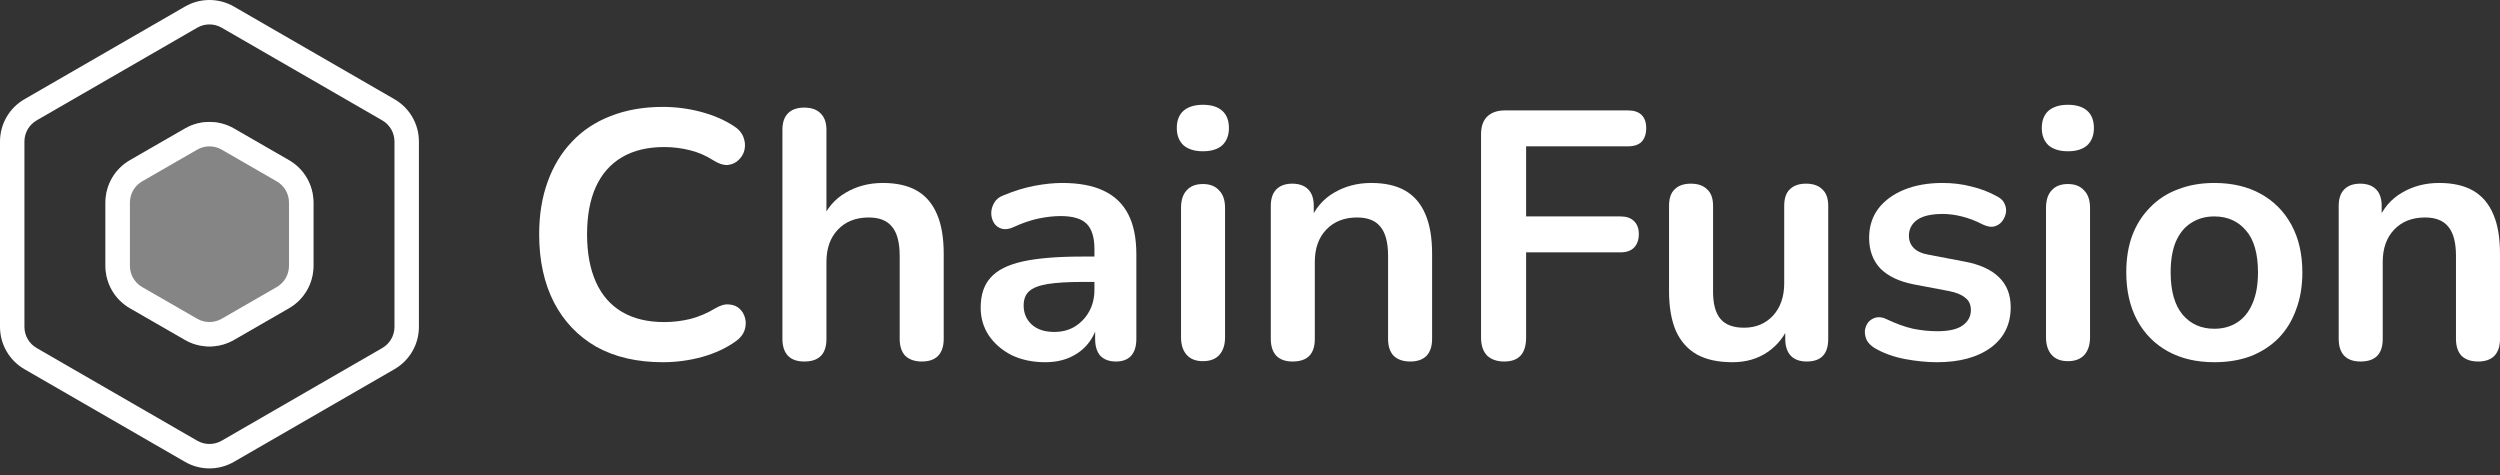 <svg width="200" height="38" viewBox="0 0 200 38" fill="none" xmlns="http://www.w3.org/2000/svg">
<rect x="0" y="0" width="200" height="38" fill="#333333" stroke="none"/>
<path d="M53.023 28.977C50.956 28.977 49.181 28.564 47.697 27.738C46.232 26.893 45.105 25.709 44.316 24.188C43.528 22.648 43.133 20.835 43.133 18.75C43.133 17.192 43.359 15.792 43.809 14.553C44.26 13.294 44.908 12.224 45.753 11.341C46.599 10.439 47.632 9.754 48.853 9.284C50.092 8.796 51.482 8.552 53.023 8.552C54.056 8.552 55.07 8.683 56.065 8.946C57.061 9.209 57.934 9.585 58.686 10.073C59.08 10.317 59.343 10.618 59.475 10.975C59.606 11.313 59.634 11.651 59.559 11.989C59.484 12.308 59.324 12.58 59.08 12.806C58.855 13.031 58.564 13.163 58.207 13.2C57.869 13.219 57.493 13.097 57.08 12.834C56.497 12.458 55.868 12.186 55.192 12.017C54.516 11.848 53.83 11.763 53.135 11.763C51.802 11.763 50.675 12.036 49.754 12.58C48.834 13.125 48.139 13.914 47.669 14.947C47.2 15.98 46.965 17.248 46.965 18.75C46.965 20.234 47.2 21.502 47.669 22.554C48.139 23.606 48.834 24.404 49.754 24.949C50.675 25.493 51.802 25.766 53.135 25.766C53.849 25.766 54.553 25.681 55.248 25.512C55.943 25.324 56.601 25.043 57.221 24.667C57.634 24.423 58 24.319 58.319 24.357C58.657 24.376 58.939 24.488 59.165 24.695C59.39 24.902 59.54 25.165 59.615 25.484C59.691 25.784 59.672 26.104 59.559 26.442C59.446 26.761 59.221 27.043 58.883 27.287C58.132 27.832 57.23 28.254 56.178 28.555C55.145 28.837 54.093 28.977 53.023 28.977Z" fill="white"/>
<path d="M64.34 28.921C63.776 28.921 63.344 28.771 63.044 28.47C62.743 28.151 62.593 27.7 62.593 27.118V10.383C62.593 9.801 62.743 9.359 63.044 9.059C63.344 8.758 63.776 8.608 64.34 8.608C64.903 8.608 65.335 8.758 65.636 9.059C65.955 9.359 66.115 9.801 66.115 10.383V17.68H65.721C66.134 16.684 66.772 15.933 67.636 15.426C68.519 14.9 69.515 14.637 70.623 14.637C71.731 14.637 72.642 14.844 73.356 15.257C74.07 15.67 74.605 16.299 74.962 17.145C75.319 17.971 75.497 19.023 75.497 20.3V27.118C75.497 27.7 75.347 28.151 75.046 28.47C74.746 28.771 74.314 28.921 73.75 28.921C73.187 28.921 72.746 28.771 72.426 28.47C72.126 28.151 71.975 27.7 71.975 27.118V20.469C71.975 19.398 71.769 18.619 71.356 18.131C70.961 17.642 70.341 17.398 69.496 17.398C68.463 17.398 67.636 17.727 67.017 18.384C66.415 19.023 66.115 19.877 66.115 20.948V27.118C66.115 28.32 65.523 28.921 64.34 28.921Z" fill="white"/>
<path d="M83.61 28.977C82.615 28.977 81.723 28.79 80.934 28.414C80.164 28.02 79.553 27.494 79.103 26.836C78.671 26.179 78.454 25.437 78.454 24.61C78.454 23.596 78.717 22.798 79.243 22.216C79.769 21.615 80.624 21.183 81.807 20.92C82.991 20.657 84.578 20.525 86.569 20.525H87.978V22.554H86.597C85.432 22.554 84.503 22.61 83.808 22.723C83.113 22.836 82.615 23.033 82.314 23.314C82.033 23.578 81.892 23.953 81.892 24.442C81.892 25.061 82.108 25.568 82.54 25.963C82.972 26.357 83.573 26.555 84.343 26.555C84.963 26.555 85.507 26.414 85.977 26.132C86.466 25.831 86.85 25.427 87.132 24.92C87.414 24.413 87.555 23.831 87.555 23.174V19.934C87.555 18.995 87.348 18.318 86.935 17.905C86.522 17.492 85.827 17.285 84.85 17.285C84.305 17.285 83.714 17.351 83.075 17.483C82.455 17.614 81.798 17.84 81.103 18.159C80.746 18.328 80.427 18.375 80.145 18.3C79.882 18.224 79.675 18.074 79.525 17.849C79.375 17.605 79.3 17.342 79.3 17.06C79.3 16.778 79.375 16.506 79.525 16.243C79.675 15.961 79.929 15.755 80.286 15.623C81.15 15.266 81.976 15.013 82.765 14.863C83.573 14.712 84.305 14.637 84.963 14.637C86.315 14.637 87.423 14.844 88.287 15.257C89.17 15.67 89.828 16.299 90.26 17.145C90.692 17.971 90.908 19.041 90.908 20.356V27.118C90.908 27.7 90.767 28.151 90.485 28.47C90.203 28.771 89.799 28.921 89.274 28.921C88.748 28.921 88.334 28.771 88.034 28.47C87.752 28.151 87.611 27.7 87.611 27.118V25.766H87.837C87.705 26.423 87.442 26.996 87.048 27.484C86.672 27.954 86.193 28.32 85.611 28.583C85.029 28.846 84.362 28.977 83.61 28.977Z" fill="white"/>
<path d="M96.229 28.893C95.666 28.893 95.234 28.724 94.933 28.386C94.633 28.048 94.482 27.578 94.482 26.977V16.637C94.482 16.018 94.633 15.548 94.933 15.229C95.234 14.891 95.666 14.722 96.229 14.722C96.793 14.722 97.225 14.891 97.525 15.229C97.845 15.548 98.004 16.018 98.004 16.637V26.977C98.004 27.578 97.854 28.048 97.553 28.386C97.253 28.724 96.811 28.893 96.229 28.893ZM96.229 12.101C95.572 12.101 95.055 11.942 94.68 11.623C94.323 11.284 94.144 10.824 94.144 10.242C94.144 9.641 94.323 9.181 94.68 8.862C95.055 8.542 95.572 8.383 96.229 8.383C96.905 8.383 97.422 8.542 97.779 8.862C98.136 9.181 98.314 9.641 98.314 10.242C98.314 10.824 98.136 11.284 97.779 11.623C97.422 11.942 96.905 12.101 96.229 12.101Z" fill="white"/>
<path d="M103.41 28.921C102.847 28.921 102.415 28.771 102.114 28.47C101.814 28.151 101.664 27.7 101.664 27.118V16.468C101.664 15.886 101.814 15.445 102.114 15.144C102.415 14.844 102.838 14.693 103.382 14.693C103.927 14.693 104.35 14.844 104.65 15.144C104.951 15.445 105.101 15.886 105.101 16.468V18.384L104.791 17.68C105.204 16.684 105.843 15.933 106.707 15.426C107.59 14.9 108.585 14.637 109.693 14.637C110.802 14.637 111.713 14.844 112.426 15.257C113.14 15.67 113.675 16.299 114.032 17.145C114.389 17.971 114.568 19.023 114.568 20.3V27.118C114.568 27.7 114.417 28.151 114.117 28.47C113.816 28.771 113.384 28.921 112.821 28.921C112.257 28.921 111.816 28.771 111.497 28.47C111.196 28.151 111.046 27.7 111.046 27.118V20.469C111.046 19.398 110.839 18.619 110.426 18.131C110.032 17.642 109.412 17.398 108.566 17.398C107.533 17.398 106.707 17.727 106.087 18.384C105.486 19.023 105.185 19.877 105.185 20.948V27.118C105.185 28.32 104.594 28.921 103.41 28.921Z" fill="white"/>
<path d="M120.342 28.921C119.76 28.921 119.3 28.761 118.962 28.442C118.643 28.104 118.483 27.625 118.483 27.005V10.749C118.483 10.129 118.643 9.66 118.962 9.34C119.3 9.002 119.779 8.833 120.399 8.833H130.232C130.72 8.833 131.086 8.955 131.331 9.2C131.575 9.444 131.697 9.791 131.697 10.242C131.697 10.712 131.575 11.078 131.331 11.341C131.086 11.585 130.72 11.707 130.232 11.707H122.089V17.314H129.64C130.11 17.314 130.467 17.436 130.711 17.68C130.974 17.924 131.105 18.271 131.105 18.722C131.105 19.192 130.974 19.558 130.711 19.821C130.467 20.065 130.11 20.187 129.64 20.187H122.089V27.005C122.089 28.282 121.507 28.921 120.342 28.921Z" fill="white"/>
<path d="M138.595 28.977C137.449 28.977 136.501 28.771 135.749 28.358C134.998 27.926 134.434 27.287 134.059 26.442C133.702 25.597 133.523 24.545 133.523 23.286V16.468C133.523 15.867 133.674 15.426 133.974 15.144C134.275 14.844 134.707 14.693 135.27 14.693C135.834 14.693 136.266 14.844 136.566 15.144C136.886 15.426 137.045 15.867 137.045 16.468V23.343C137.045 24.319 137.242 25.043 137.637 25.512C138.031 25.982 138.661 26.216 139.525 26.216C140.464 26.216 141.234 25.897 141.835 25.259C142.436 24.601 142.737 23.737 142.737 22.666V16.468C142.737 15.867 142.887 15.426 143.187 15.144C143.488 14.844 143.92 14.693 144.483 14.693C145.047 14.693 145.479 14.844 145.779 15.144C146.099 15.426 146.258 15.867 146.258 16.468V27.118C146.258 28.32 145.685 28.921 144.54 28.921C143.995 28.921 143.572 28.771 143.272 28.47C142.971 28.151 142.821 27.7 142.821 27.118V24.977L143.216 25.822C142.821 26.836 142.22 27.616 141.412 28.16C140.623 28.705 139.684 28.977 138.595 28.977Z" fill="white"/>
<path d="M154.967 28.977C154.16 28.977 153.305 28.893 152.403 28.724C151.502 28.555 150.694 28.264 149.98 27.851C149.68 27.663 149.464 27.447 149.332 27.203C149.22 26.939 149.173 26.686 149.191 26.442C149.229 26.179 149.323 25.953 149.473 25.766C149.642 25.578 149.849 25.456 150.093 25.399C150.356 25.343 150.638 25.39 150.938 25.54C151.69 25.897 152.394 26.151 153.051 26.301C153.709 26.432 154.357 26.498 154.995 26.498C155.897 26.498 156.564 26.348 156.996 26.047C157.447 25.728 157.672 25.315 157.672 24.808C157.672 24.376 157.522 24.047 157.221 23.822C156.939 23.578 156.507 23.399 155.925 23.286L153.108 22.751C151.943 22.526 151.051 22.103 150.431 21.483C149.83 20.845 149.53 20.028 149.53 19.032C149.53 18.131 149.774 17.351 150.262 16.694C150.769 16.036 151.464 15.529 152.347 15.172C153.23 14.816 154.244 14.637 155.39 14.637C156.216 14.637 156.986 14.731 157.7 14.919C158.433 15.088 159.137 15.36 159.813 15.736C160.095 15.886 160.283 16.083 160.377 16.328C160.49 16.572 160.518 16.825 160.461 17.088C160.405 17.332 160.292 17.558 160.123 17.764C159.954 17.952 159.738 18.074 159.475 18.131C159.231 18.168 158.949 18.112 158.63 17.962C158.048 17.661 157.484 17.445 156.939 17.314C156.414 17.182 155.906 17.116 155.418 17.116C154.498 17.116 153.812 17.276 153.361 17.595C152.929 17.915 152.713 18.337 152.713 18.863C152.713 19.258 152.845 19.586 153.108 19.849C153.371 20.112 153.775 20.291 154.319 20.384L157.137 20.92C158.358 21.145 159.278 21.558 159.898 22.159C160.536 22.76 160.856 23.568 160.856 24.582C160.856 25.953 160.32 27.033 159.25 27.822C158.179 28.592 156.752 28.977 154.967 28.977Z" fill="white"/>
<path d="M165.428 28.893C164.865 28.893 164.433 28.724 164.132 28.386C163.831 28.048 163.681 27.578 163.681 26.977V16.637C163.681 16.018 163.831 15.548 164.132 15.229C164.433 14.891 164.865 14.722 165.428 14.722C165.992 14.722 166.424 14.891 166.724 15.229C167.043 15.548 167.203 16.018 167.203 16.637V26.977C167.203 27.578 167.053 28.048 166.752 28.386C166.452 28.724 166.01 28.893 165.428 28.893ZM165.428 12.101C164.771 12.101 164.254 11.942 163.878 11.623C163.522 11.284 163.343 10.824 163.343 10.242C163.343 9.641 163.522 9.181 163.878 8.862C164.254 8.542 164.771 8.383 165.428 8.383C166.104 8.383 166.621 8.542 166.978 8.862C167.335 9.181 167.513 9.641 167.513 10.242C167.513 10.824 167.335 11.284 166.978 11.623C166.621 11.942 166.104 12.101 165.428 12.101Z" fill="white"/>
<path d="M177.145 28.977C175.718 28.977 174.478 28.686 173.426 28.104C172.374 27.522 171.557 26.695 170.975 25.625C170.393 24.535 170.102 23.258 170.102 21.793C170.102 20.685 170.261 19.699 170.581 18.835C170.919 17.952 171.398 17.201 172.018 16.581C172.637 15.943 173.379 15.463 174.243 15.144C175.107 14.806 176.075 14.637 177.145 14.637C178.573 14.637 179.813 14.928 180.865 15.511C181.916 16.093 182.733 16.919 183.316 17.99C183.898 19.06 184.189 20.328 184.189 21.793C184.189 22.901 184.02 23.897 183.682 24.779C183.363 25.662 182.893 26.423 182.273 27.062C181.653 27.681 180.911 28.16 180.047 28.498C179.183 28.818 178.216 28.977 177.145 28.977ZM177.145 26.301C177.84 26.301 178.451 26.132 178.977 25.794C179.503 25.456 179.907 24.958 180.188 24.301C180.489 23.624 180.639 22.789 180.639 21.793C180.639 20.291 180.32 19.173 179.681 18.441C179.043 17.689 178.197 17.314 177.145 17.314C176.45 17.314 175.84 17.483 175.314 17.821C174.788 18.14 174.375 18.638 174.074 19.314C173.793 19.971 173.652 20.798 173.652 21.793C173.652 23.277 173.971 24.404 174.61 25.174C175.248 25.925 176.094 26.301 177.145 26.301Z" fill="white"/>
<path d="M188.843 28.921C188.279 28.921 187.847 28.771 187.547 28.47C187.246 28.151 187.096 27.7 187.096 27.118V16.468C187.096 15.886 187.246 15.445 187.547 15.144C187.847 14.844 188.27 14.693 188.815 14.693C189.359 14.693 189.782 14.844 190.083 15.144C190.383 15.445 190.533 15.886 190.533 16.468V18.384L190.223 17.68C190.637 16.684 191.275 15.933 192.139 15.426C193.022 14.9 194.018 14.637 195.126 14.637C196.234 14.637 197.145 14.844 197.859 15.257C198.572 15.67 199.108 16.299 199.465 17.145C199.822 17.971 200 19.023 200 20.3V27.118C200 27.7 199.85 28.151 199.549 28.47C199.249 28.771 198.817 28.921 198.253 28.921C197.69 28.921 197.248 28.771 196.929 28.47C196.628 28.151 196.478 27.7 196.478 27.118V20.469C196.478 19.398 196.272 18.619 195.858 18.131C195.464 17.642 194.844 17.398 193.999 17.398C192.966 17.398 192.139 17.727 191.519 18.384C190.918 19.023 190.618 19.877 190.618 20.948V27.118C190.618 28.32 190.026 28.921 188.843 28.921Z" fill="white"/>
<path fill-rule="evenodd" clip-rule="evenodd" d="M30.581 9.63L17.733 2.215C17.129 1.866 16.384 1.866 15.779 2.215L2.932 9.63C2.327 9.979 1.954 10.624 1.954 11.322V26.151C1.954 26.848 2.327 27.493 2.932 27.842L15.779 35.257C16.384 35.606 17.129 35.606 17.733 35.257L30.581 27.842C31.186 27.493 31.558 26.848 31.558 26.151V11.322C31.558 10.624 31.186 9.979 30.581 9.63ZM18.711 0.523C17.501 -0.174 16.011 -0.174 14.802 0.523L1.954 7.938C0.745 8.636 0 9.926 0 11.322V26.151C0 27.546 0.745 28.836 1.954 29.534L14.802 36.949C16.011 37.647 17.501 37.647 18.711 36.949L31.558 29.534C32.768 28.836 33.513 27.546 33.513 26.151V11.322C33.513 9.926 32.768 8.636 31.558 7.938L18.711 0.523Z" fill="white"/>
<path d="M14.798 10.279C16.01 9.581 17.503 9.581 18.715 10.279L23.119 12.816C24.331 13.514 25.077 14.804 25.077 16.2V21.273C25.077 22.669 24.331 23.959 23.119 24.657L18.715 27.193C17.503 27.891 16.01 27.891 14.798 27.193L10.394 24.657C9.182 23.959 8.436 22.669 8.436 21.273V16.2C8.436 14.804 9.182 13.514 10.394 12.816L14.798 10.279Z" fill="white" fill-opacity="0.4"/>
<path fill-rule="evenodd" clip-rule="evenodd" d="M22.139 14.508L17.735 11.971C17.13 11.622 16.383 11.622 15.777 11.971L11.373 14.508C10.767 14.857 10.394 15.502 10.394 16.2V21.273C10.394 21.971 10.767 22.616 11.373 22.965L15.777 25.501C16.383 25.85 17.13 25.85 17.735 25.501L22.139 22.965C22.745 22.616 23.119 21.971 23.119 21.273V16.2C23.119 15.502 22.745 14.857 22.139 14.508ZM18.715 10.279C17.503 9.581 16.01 9.581 14.798 10.279L10.394 12.816C9.182 13.514 8.436 14.804 8.436 16.2V21.273C8.436 22.669 9.182 23.959 10.394 24.657L14.798 27.193C16.01 27.891 17.503 27.891 18.715 27.193L23.119 24.657C24.331 23.959 25.077 22.669 25.077 21.273V16.2C25.077 14.804 24.331 13.514 23.119 12.816L18.715 10.279Z" fill="white"/>
</svg>
